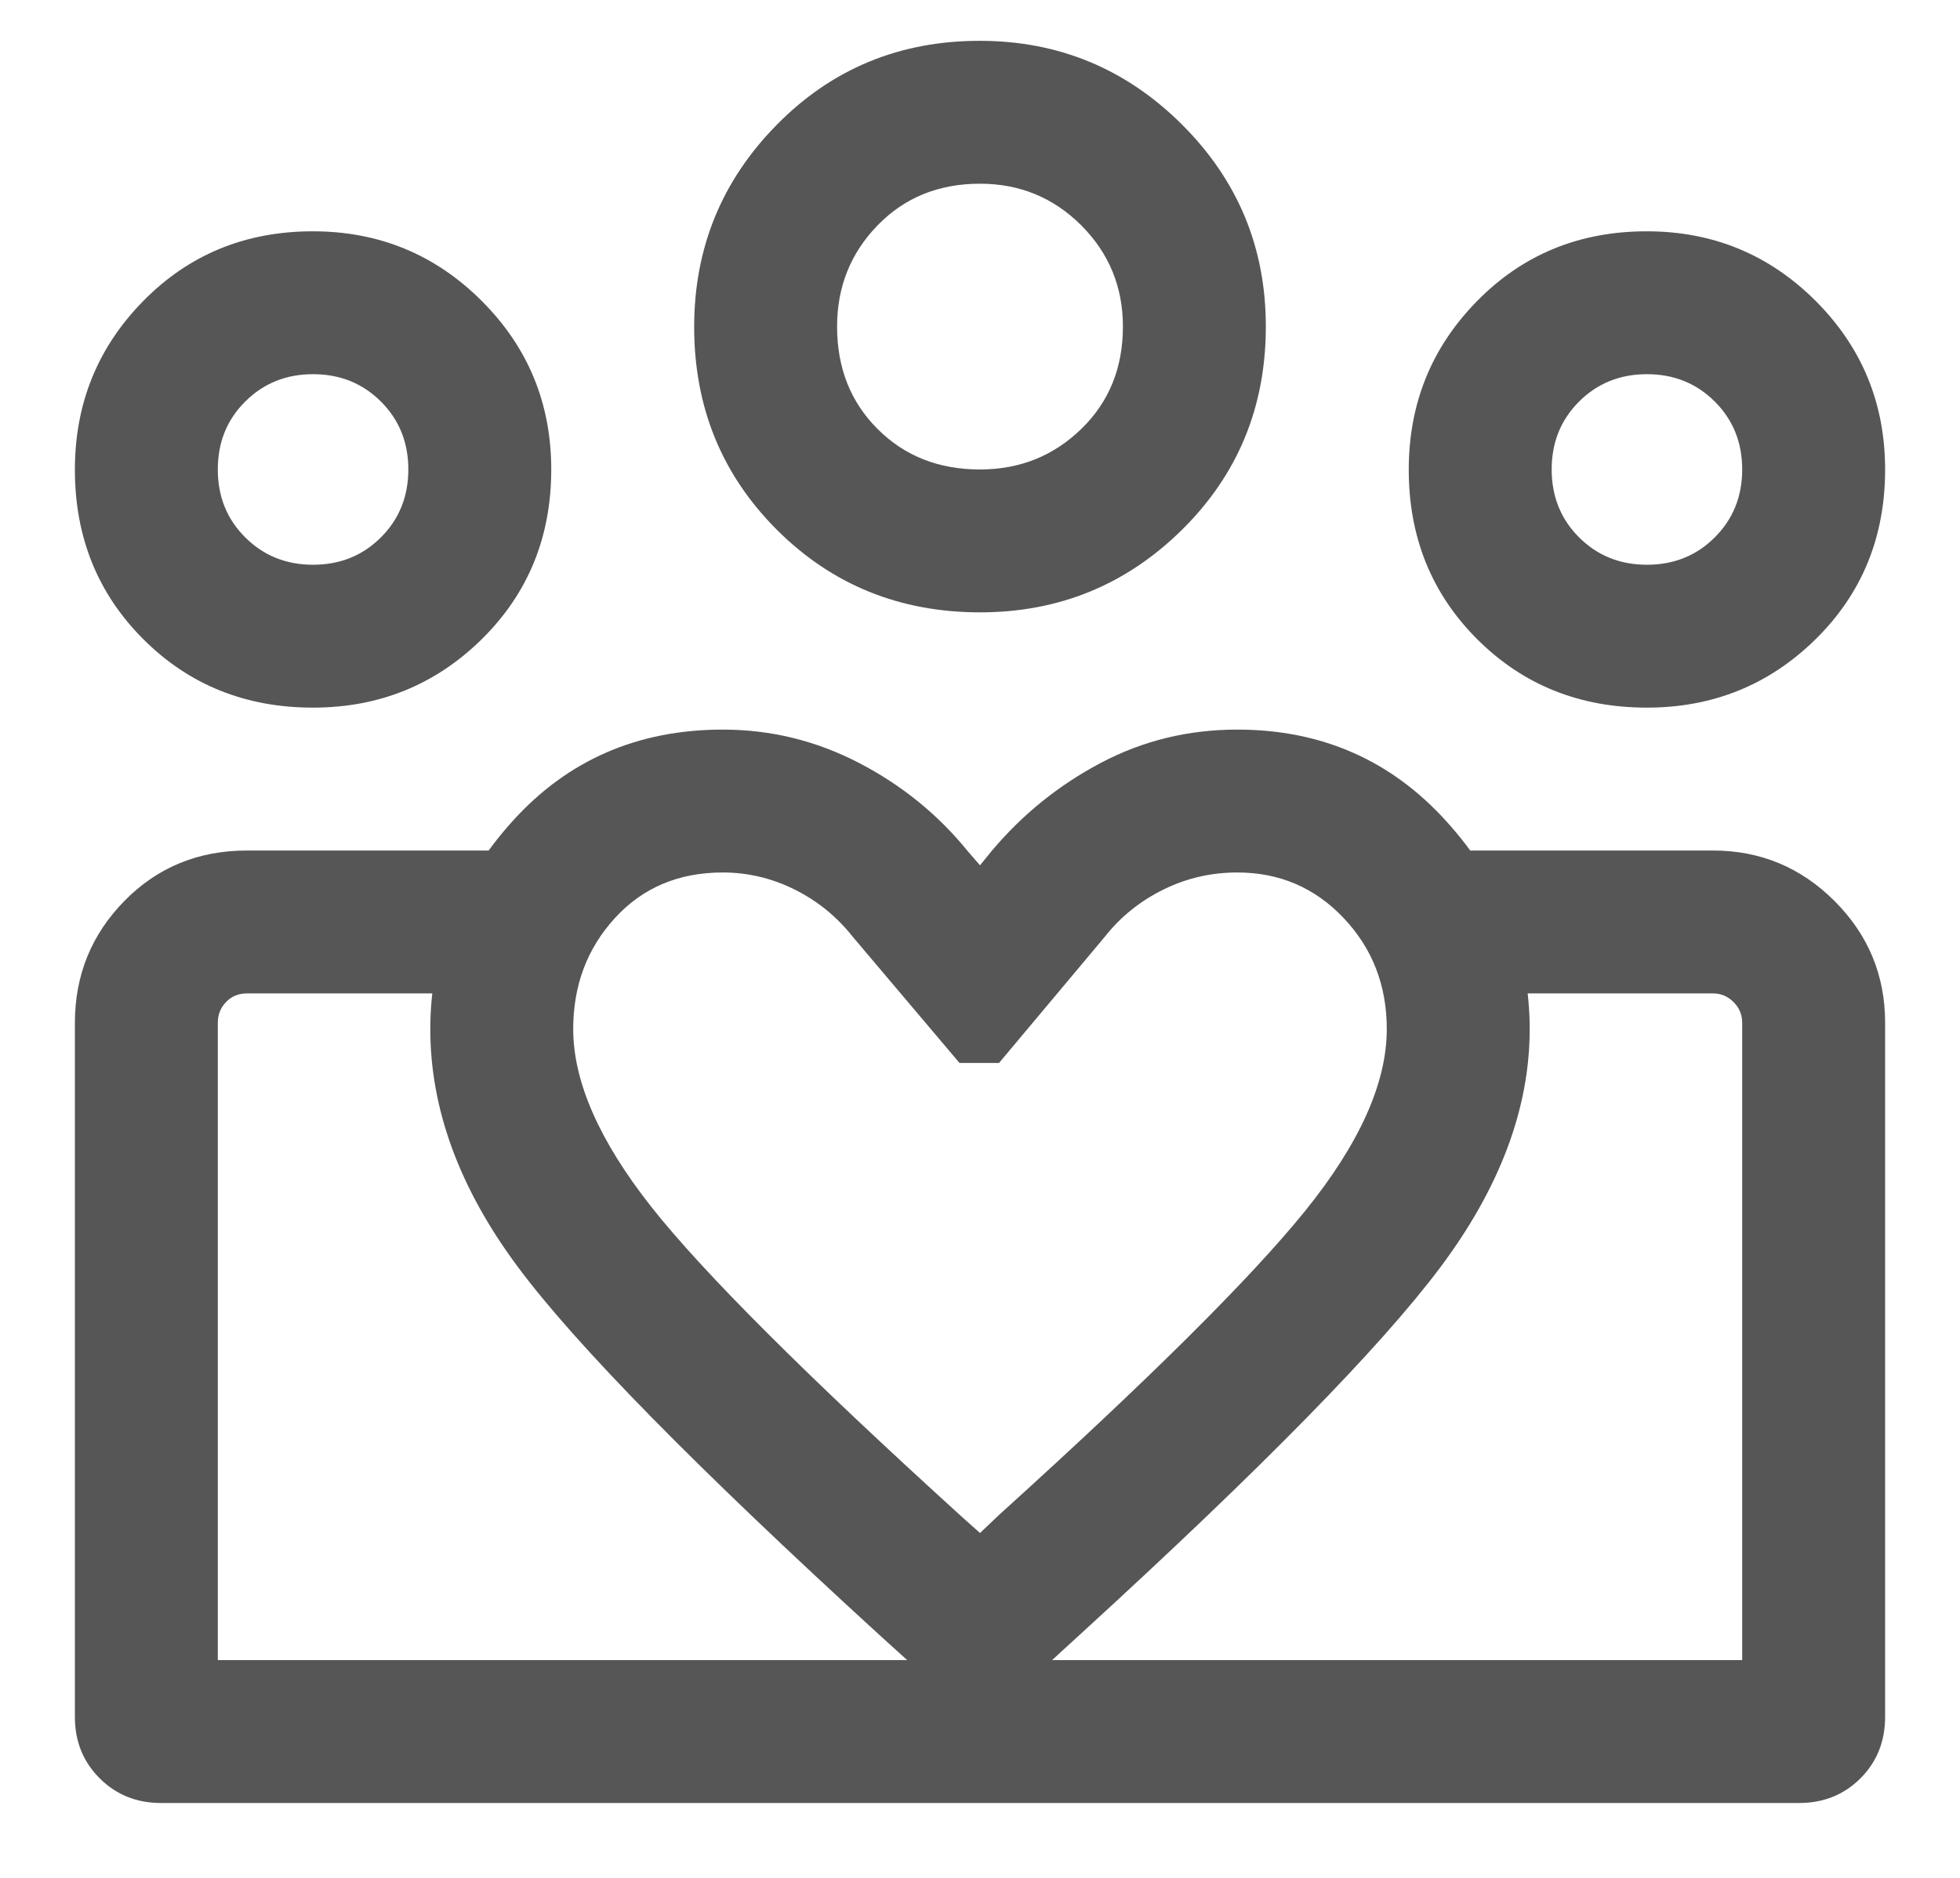 <svg width="24" height="23" viewBox="0 0 24 23" fill="none" xmlns="http://www.w3.org/2000/svg">
<path d="M20.167 6.917C20.497 6.917 20.774 6.805 20.998 6.581C21.221 6.358 21.333 6.081 21.333 5.75C21.333 5.419 21.221 5.142 20.998 4.919C20.774 4.695 20.497 4.583 20.167 4.583C19.836 4.583 19.559 4.695 19.335 4.919C19.112 5.142 19 5.419 19 5.75C19 6.081 19.112 6.358 19.335 6.581C19.559 6.805 19.836 6.917 20.167 6.917ZM20.166 8.667C19.339 8.667 18.647 8.387 18.088 7.829C17.529 7.27 17.25 6.578 17.25 5.753C17.25 4.943 17.529 4.254 18.088 3.686C18.646 3.118 19.338 2.833 20.164 2.833C20.974 2.833 21.662 3.117 22.231 3.684C22.799 4.252 23.083 4.94 23.083 5.751C23.083 6.577 22.8 7.27 22.232 7.829C21.665 8.387 20.976 8.667 20.166 8.667ZM12 5.75C12.486 5.75 12.899 5.585 13.24 5.254C13.58 4.924 13.75 4.506 13.75 4C13.75 3.514 13.58 3.101 13.24 2.76C12.899 2.42 12.486 2.25 12 2.25C11.494 2.25 11.076 2.42 10.746 2.76C10.415 3.101 10.25 3.514 10.25 4C10.25 4.506 10.415 4.924 10.746 5.254C11.076 5.585 11.494 5.75 12 5.75ZM12.001 7.5C11.018 7.5 10.188 7.163 9.513 6.489C8.838 5.814 8.5 4.986 8.5 4.004C8.5 3.038 8.837 2.213 9.512 1.528C10.186 0.843 11.014 0.5 11.996 0.5C12.962 0.5 13.787 0.842 14.473 1.525C15.158 2.208 15.5 3.033 15.5 3.999C15.5 4.983 15.158 5.812 14.475 6.487C13.792 7.162 12.967 7.5 12.001 7.5ZM7.019 12.604C7.019 13.247 7.338 13.973 7.975 14.781C8.612 15.588 9.883 16.857 11.787 18.586L12 18.776L12.236 18.552C14.063 16.899 15.311 15.66 15.979 14.834C16.647 14.008 16.981 13.265 16.981 12.604C16.981 12.069 16.805 11.616 16.453 11.244C16.101 10.872 15.666 10.686 15.15 10.686C14.832 10.686 14.531 10.755 14.248 10.894C13.964 11.034 13.725 11.225 13.532 11.469L12.233 13.019H11.749L10.438 11.469C10.245 11.225 10.009 11.034 9.729 10.894C9.448 10.755 9.155 10.686 8.85 10.686C8.31 10.686 7.87 10.872 7.53 11.244C7.189 11.616 7.019 12.069 7.019 12.604ZM5.269 12.604C5.269 11.649 5.606 10.798 6.28 10.053C6.954 9.308 7.811 8.936 8.85 8.936C9.438 8.936 9.994 9.072 10.518 9.344C11.042 9.616 11.488 9.978 11.854 10.43L12 10.598L12.146 10.419C12.52 9.975 12.964 9.616 13.479 9.344C13.993 9.072 14.55 8.936 15.15 8.936C16.182 8.936 17.037 9.312 17.714 10.063C18.392 10.815 18.731 11.662 18.731 12.604C18.731 13.575 18.366 14.548 17.636 15.523C16.906 16.498 15.448 17.986 13.261 19.986L12 21.141L10.762 20.019C8.521 17.97 7.045 16.467 6.335 15.509C5.624 14.551 5.269 13.582 5.269 12.604ZM3.833 6.917C4.164 6.917 4.441 6.805 4.665 6.581C4.888 6.358 5 6.081 5 5.75C5 5.419 4.888 5.142 4.665 4.919C4.441 4.695 4.164 4.583 3.833 4.583C3.503 4.583 3.226 4.695 3.002 4.919C2.778 5.142 2.667 5.419 2.667 5.75C2.667 6.081 2.778 6.358 3.002 6.581C3.226 6.805 3.503 6.917 3.833 6.917ZM12.088 22.083V20.333H21.333V12.526C21.333 12.428 21.298 12.344 21.227 12.273C21.156 12.202 21.072 12.167 20.974 12.167H17.937V10.417H20.974C21.554 10.417 22.051 10.623 22.464 11.036C22.877 11.449 23.083 11.946 23.083 12.526V21.028C23.083 21.329 22.982 21.58 22.78 21.782C22.578 21.983 22.328 22.083 22.029 22.083H12.088ZM2.667 20.333H12.088V22.083H1.971C1.672 22.083 1.422 21.982 1.22 21.78C1.018 21.578 0.917 21.328 0.917 21.029V12.53C0.917 11.945 1.119 11.447 1.523 11.035C1.927 10.623 2.428 10.417 3.026 10.417H6.063V12.167H3.026C2.921 12.167 2.835 12.202 2.768 12.273C2.7 12.344 2.667 12.428 2.667 12.526V20.333ZM3.832 8.667C3.006 8.667 2.313 8.387 1.755 7.829C1.196 7.27 0.917 6.578 0.917 5.753C0.917 4.943 1.196 4.254 1.755 3.686C2.313 3.118 3.005 2.833 3.831 2.833C4.64 2.833 5.329 3.117 5.897 3.684C6.466 4.252 6.75 4.94 6.75 5.751C6.75 6.577 6.466 7.27 5.899 7.829C5.332 8.387 4.643 8.667 3.832 8.667Z" fill="#565656"/>
</svg>


